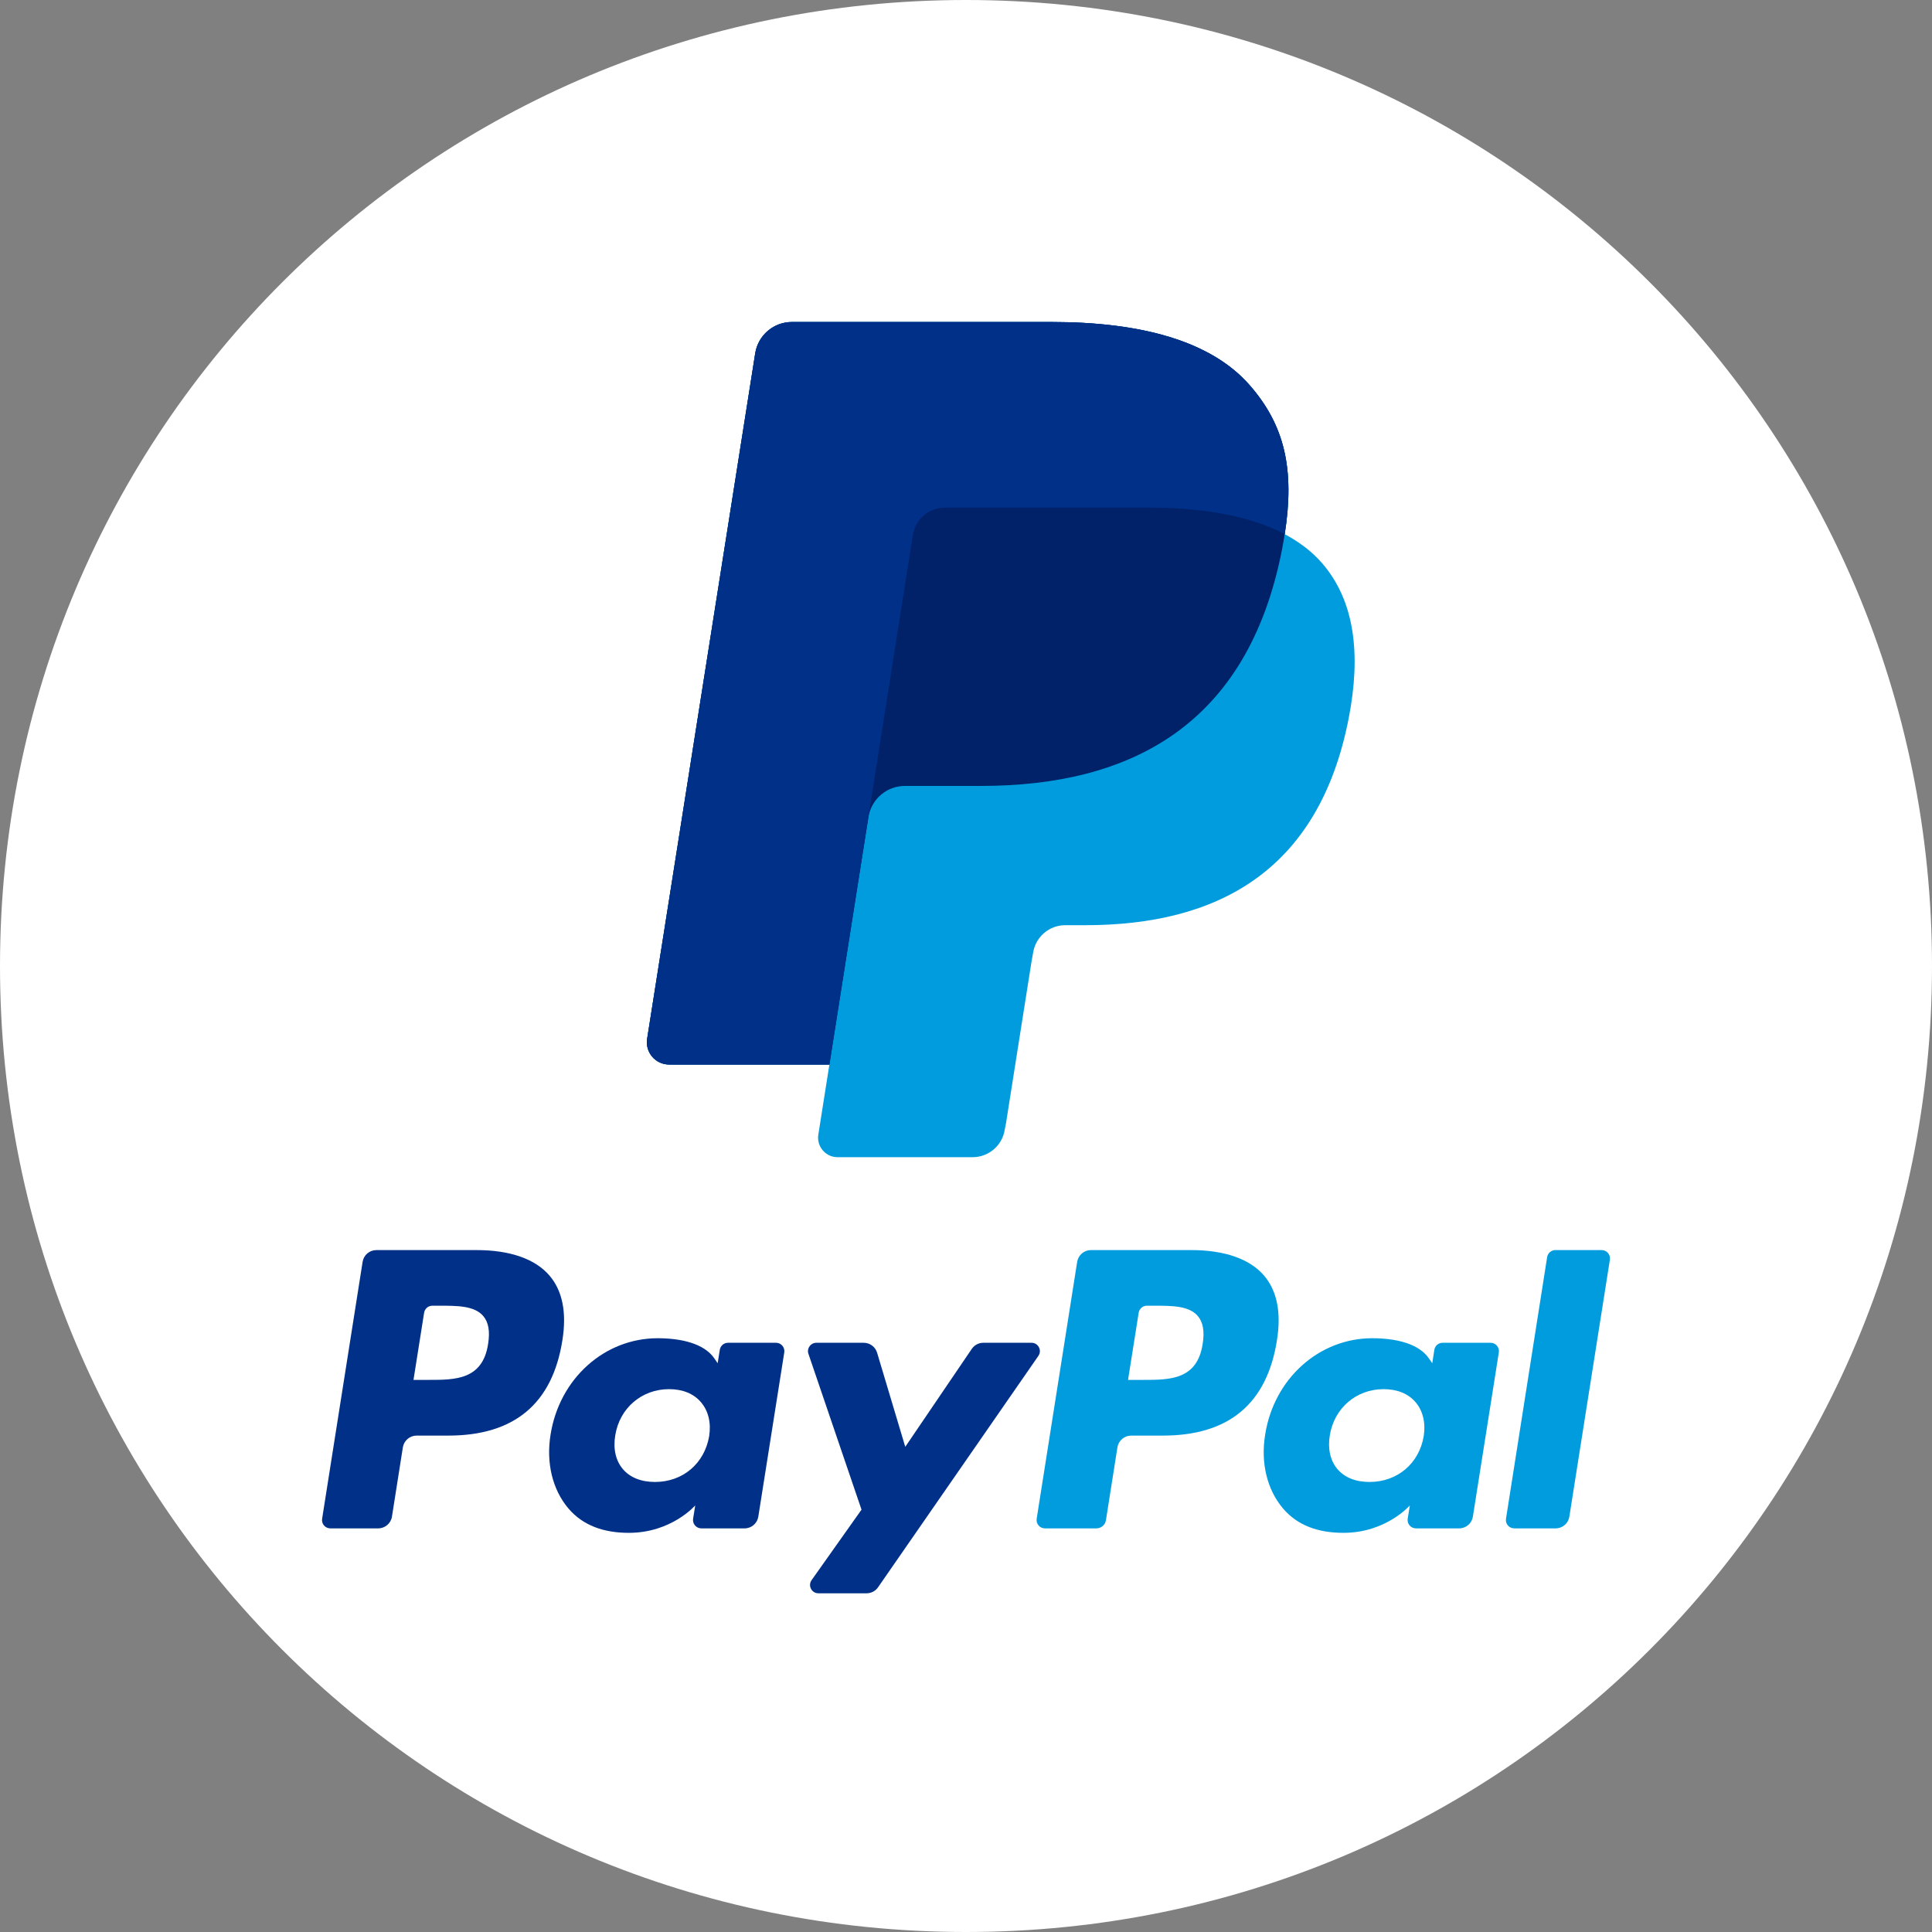<svg width="48" height="48" viewBox="0 0 48 48" fill="none" xmlns="http://www.w3.org/2000/svg">
<rect x="0" y="0" width="48" height="48" fill="#808080" stroke="none"/>
<path d="M24 48C10.7 48 0 37.3 0 24C0 10.7 10.7 0 24 0C37.3 0 48 10.7 48 24C48 37.3 37.3 48 24 48Z" fill="white"/>
<path fill-rule="evenodd" clip-rule="evenodd" d="M38.438 31.234L37.416 37.733C37.396 37.859 37.494 37.972 37.621 37.972H38.649C38.819 37.972 38.964 37.849 38.99 37.681L39.997 31.298C40.017 31.172 39.92 31.058 39.792 31.058H38.643C38.541 31.058 38.454 31.133 38.438 31.234Z" fill="#009CDE"/>
<path fill-rule="evenodd" clip-rule="evenodd" d="M35.372 35.681C35.257 36.362 34.716 36.819 34.026 36.819C33.681 36.819 33.404 36.708 33.226 36.497C33.05 36.288 32.983 35.991 33.039 35.66C33.147 34.985 33.696 34.513 34.375 34.513C34.714 34.513 34.989 34.625 35.17 34.838C35.352 35.052 35.424 35.351 35.372 35.681ZM37.033 33.361H35.841C35.739 33.361 35.652 33.435 35.636 33.536L35.584 33.869L35.5 33.748C35.242 33.374 34.667 33.248 34.093 33.248C32.776 33.248 31.651 34.246 31.432 35.646C31.318 36.344 31.48 37.011 31.876 37.477C32.239 37.905 32.758 38.083 33.377 38.083C34.438 38.083 35.027 37.401 35.027 37.401L34.974 37.732C34.954 37.858 35.051 37.972 35.179 37.972H36.252C36.422 37.972 36.567 37.849 36.593 37.681L37.238 33.6C37.258 33.474 37.16 33.361 37.033 33.361Z" fill="#009CDE"/>
<path fill-rule="evenodd" clip-rule="evenodd" d="M29.88 33.389C29.744 34.283 29.062 34.283 28.402 34.283H28.026L28.29 32.615C28.306 32.514 28.393 32.44 28.495 32.44H28.667C29.116 32.44 29.541 32.44 29.759 32.696C29.89 32.849 29.93 33.076 29.88 33.389ZM29.593 31.058H27.104C26.934 31.058 26.789 31.182 26.762 31.35L25.756 37.733C25.736 37.859 25.833 37.972 25.961 37.972H27.238C27.357 37.972 27.459 37.886 27.477 37.768L27.762 35.959C27.789 35.791 27.934 35.667 28.104 35.667H28.892C30.531 35.667 31.477 34.873 31.725 33.301C31.836 32.613 31.729 32.072 31.407 31.694C31.053 31.278 30.426 31.058 29.593 31.058Z" fill="#009CDE"/>
<path fill-rule="evenodd" clip-rule="evenodd" d="M25.628 33.361H24.43C24.315 33.361 24.208 33.418 24.144 33.512L22.491 35.946L21.791 33.607C21.747 33.461 21.612 33.361 21.459 33.361H20.282C20.14 33.361 20.039 33.501 20.085 33.635L21.404 37.507L20.164 39.258C20.066 39.395 20.165 39.585 20.333 39.585H21.53C21.643 39.585 21.75 39.53 21.814 39.437L25.798 33.687C25.894 33.549 25.795 33.361 25.628 33.361Z" fill="#003087"/>
<path fill-rule="evenodd" clip-rule="evenodd" d="M17.619 35.681C17.503 36.362 16.963 36.819 16.273 36.819C15.928 36.819 15.651 36.708 15.473 36.497C15.296 36.288 15.23 35.991 15.286 35.66C15.393 34.985 15.943 34.513 16.622 34.513C16.96 34.513 17.235 34.625 17.416 34.838C17.599 35.052 17.671 35.351 17.619 35.681ZM19.28 33.361H18.088C17.985 33.361 17.899 33.435 17.883 33.536L17.83 33.869L17.747 33.748C17.489 33.374 16.914 33.248 16.339 33.248C15.022 33.248 13.898 34.246 13.678 35.646C13.565 36.344 13.726 37.011 14.122 37.477C14.486 37.905 15.005 38.083 15.623 38.083C16.685 38.083 17.273 37.401 17.273 37.401L17.22 37.732C17.2 37.858 17.298 37.972 17.425 37.972H18.499C18.669 37.972 18.814 37.849 18.84 37.681L19.485 33.6C19.504 33.474 19.407 33.361 19.28 33.361Z" fill="#003087"/>
<path fill-rule="evenodd" clip-rule="evenodd" d="M12.127 33.389C11.991 34.283 11.309 34.283 10.649 34.283H10.273L10.537 32.615C10.553 32.514 10.639 32.44 10.742 32.44H10.914C11.363 32.44 11.787 32.44 12.006 32.696C12.137 32.849 12.177 33.076 12.127 33.389ZM11.84 31.058H9.351C9.18 31.058 9.036 31.182 9.009 31.35L8.003 37.733C7.983 37.859 8.08 37.972 8.208 37.972H9.396C9.566 37.972 9.711 37.849 9.738 37.681L10.009 35.959C10.036 35.791 10.181 35.667 10.351 35.667H11.139C12.778 35.667 13.724 34.873 13.972 33.301C14.083 32.613 13.976 32.072 13.654 31.694C13.3 31.278 12.672 31.058 11.84 31.058Z" fill="#003087"/>
<path fill-rule="evenodd" clip-rule="evenodd" d="M31.918 13.272C32.171 11.658 31.916 10.559 31.043 9.565C30.082 8.469 28.345 8 26.123 8H19.674C19.22 8 18.834 8.33 18.763 8.779L16.078 25.808C16.025 26.144 16.284 26.448 16.625 26.448H20.606L20.331 28.19C20.285 28.484 20.512 28.75 20.809 28.75H24.165C24.562 28.75 24.901 28.461 24.962 28.068L24.995 27.898L25.628 23.889L25.668 23.668C25.73 23.275 26.068 22.986 26.466 22.986H26.968C30.219 22.986 32.764 21.665 33.508 17.846C33.819 16.249 33.658 14.917 32.836 13.98C32.588 13.697 32.278 13.463 31.918 13.272Z" fill="#009CDE"/>
<path fill-rule="evenodd" clip-rule="evenodd" d="M31.918 13.272C32.171 11.658 31.916 10.559 31.043 9.565C30.082 8.469 28.345 8 26.123 8H19.674C19.22 8 18.834 8.33 18.763 8.779L16.078 25.808C16.025 26.144 16.284 26.448 16.625 26.448H20.606L21.606 20.106L21.575 20.305C21.646 19.856 22.029 19.526 22.483 19.526H24.375C28.091 19.526 31.002 18.016 31.852 13.649C31.877 13.52 31.898 13.395 31.918 13.272Z" fill="#012169"/>
<path fill-rule="evenodd" clip-rule="evenodd" d="M22.68 13.293C22.723 13.023 22.896 12.802 23.129 12.691C23.235 12.64 23.353 12.612 23.478 12.612H28.533C29.132 12.612 29.69 12.651 30.201 12.733C30.346 12.757 30.488 12.784 30.626 12.814C30.764 12.845 30.898 12.879 31.028 12.917C31.093 12.936 31.156 12.956 31.219 12.977C31.47 13.06 31.703 13.158 31.918 13.272C32.171 11.658 31.916 10.559 31.043 9.565C30.082 8.469 28.345 8 26.123 8H19.674C19.22 8 18.834 8.33 18.763 8.779L16.078 25.808C16.025 26.144 16.284 26.448 16.625 26.448H20.606L22.68 13.293Z" fill="#003087"/>
</svg>
